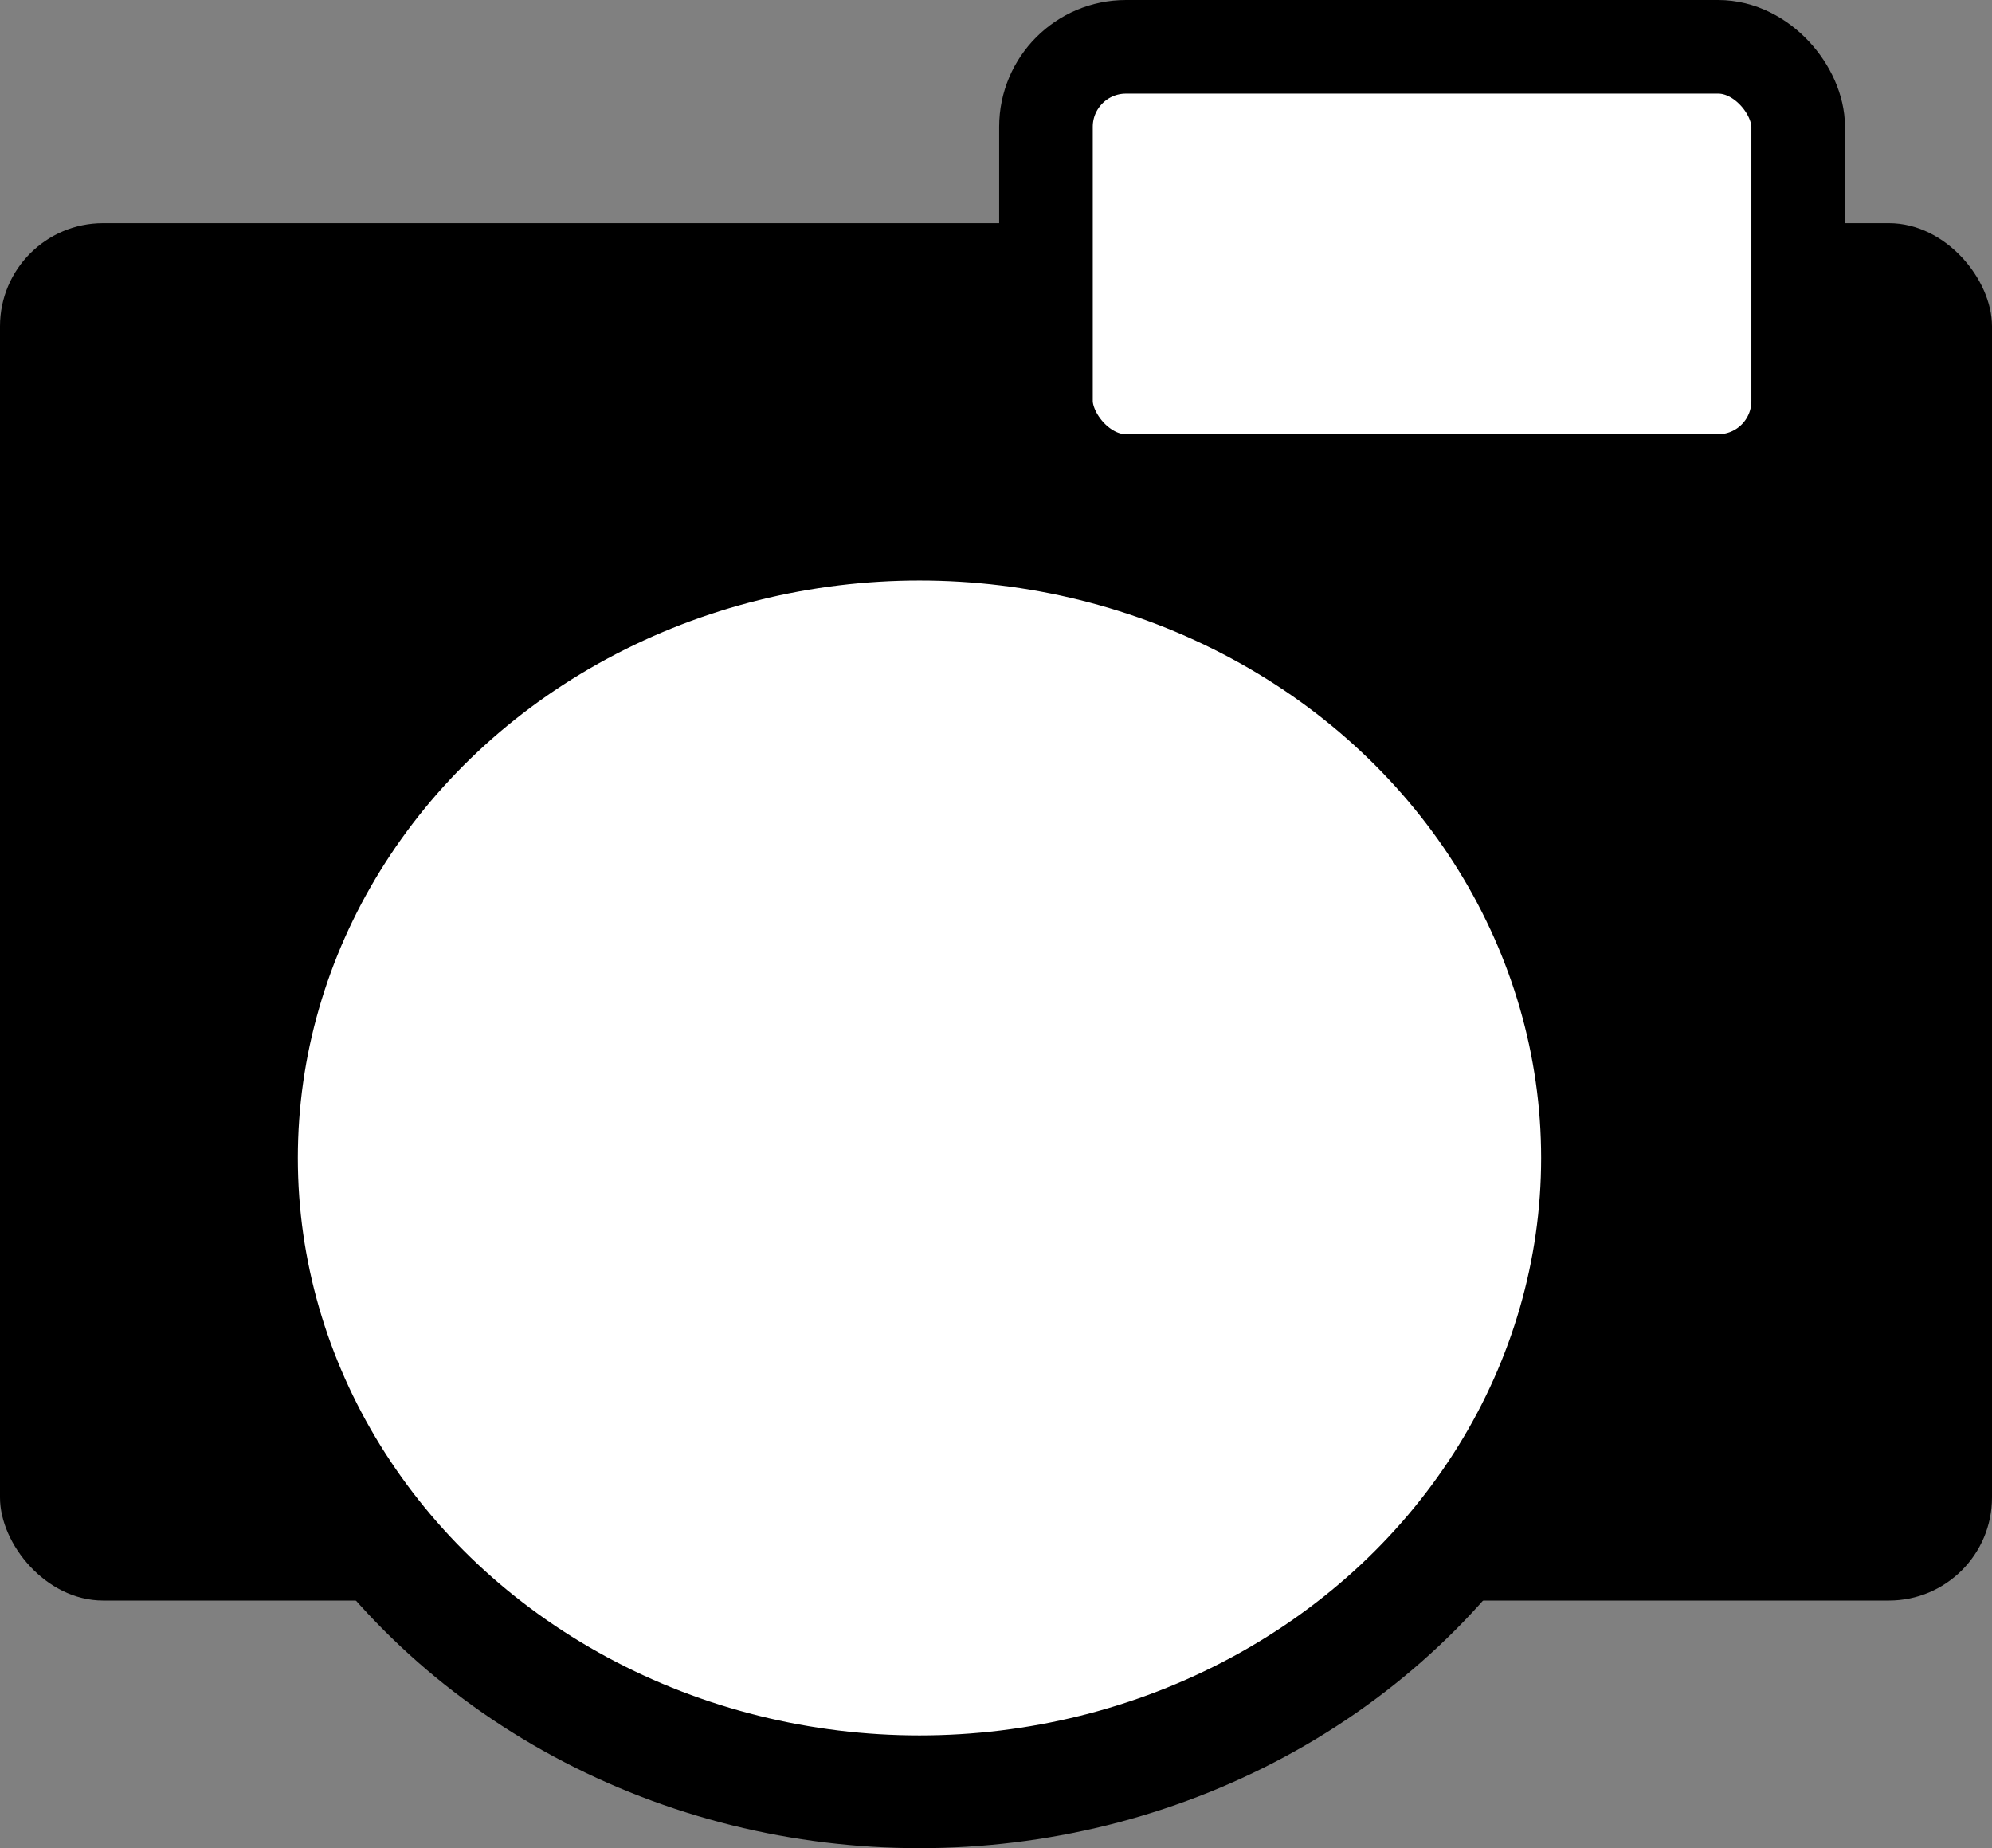<?xml version="1.0" encoding="UTF-8" standalone="no"?>
<!-- Created with Inkscape (http://www.inkscape.org/) -->

<svg
   width="47.33mm"
   height="43.907mm"
   viewBox="0 0 47.33 43.907"
   version="1.1"
   id="svg1"
   inkscape:export-filename="camara.svg"
   inkscape:export-xdpi="96"
   inkscape:export-ydpi="96"
   xmlns:inkscape="http://www.inkscape.org/namespaces/inkscape"
   xmlns:sodipodi="http://sodipodi.sourceforge.net/DTD/sodipodi-0.dtd"
   xmlns="http://www.w3.org/2000/svg"
   xmlns:svg="http://www.w3.org/2000/svg">
  <rect x="0" y="0" width="47.33" height="43.907" fill="#808080" stroke="none"/>
  <sodipodi:namedview
     id="namedview1"
     pagecolor="#ffffff"
     bordercolor="#000000"
     borderopacity="0.25"
     inkscape:showpageshadow="2"
     inkscape:pageopacity="0.0"
     inkscape:pagecheckerboard="0"
     inkscape:deskcolor="#d1d1d1"
     inkscape:document-units="mm" />
  <defs
     id="defs1" />
  <g
     inkscape:label="Capa 1"
     inkscape:groupmode="layer"
     id="layer1"
     transform="translate(-46.933,-114.123)">
    <rect
       style="fill:#000000;stroke:#000000;stroke-width:0.26;stroke-opacity:1"
       id="rect1"
       width="47.07"
       height="32.463"
       x="47.063"
       y="119.555"
       rx="2.32" />
    <rect
       style="fill:#ffffff;stroke:#000000;stroke-width:2.224;stroke-dasharray:none;stroke-opacity:1"
       id="rect2"
       width="17.873"
       height="10.315"
       x="71.785"
       y="115.235"
       rx="1.901" />
    <ellipse
       style="fill:#ffffff;stroke:#000000;stroke-width:2.679;stroke-dasharray:none;stroke-opacity:1"
       id="path2"
       cx="68.78"
       cy="141.633"
       rx="16.11"
       ry="15.058" />
  </g>
</svg>
